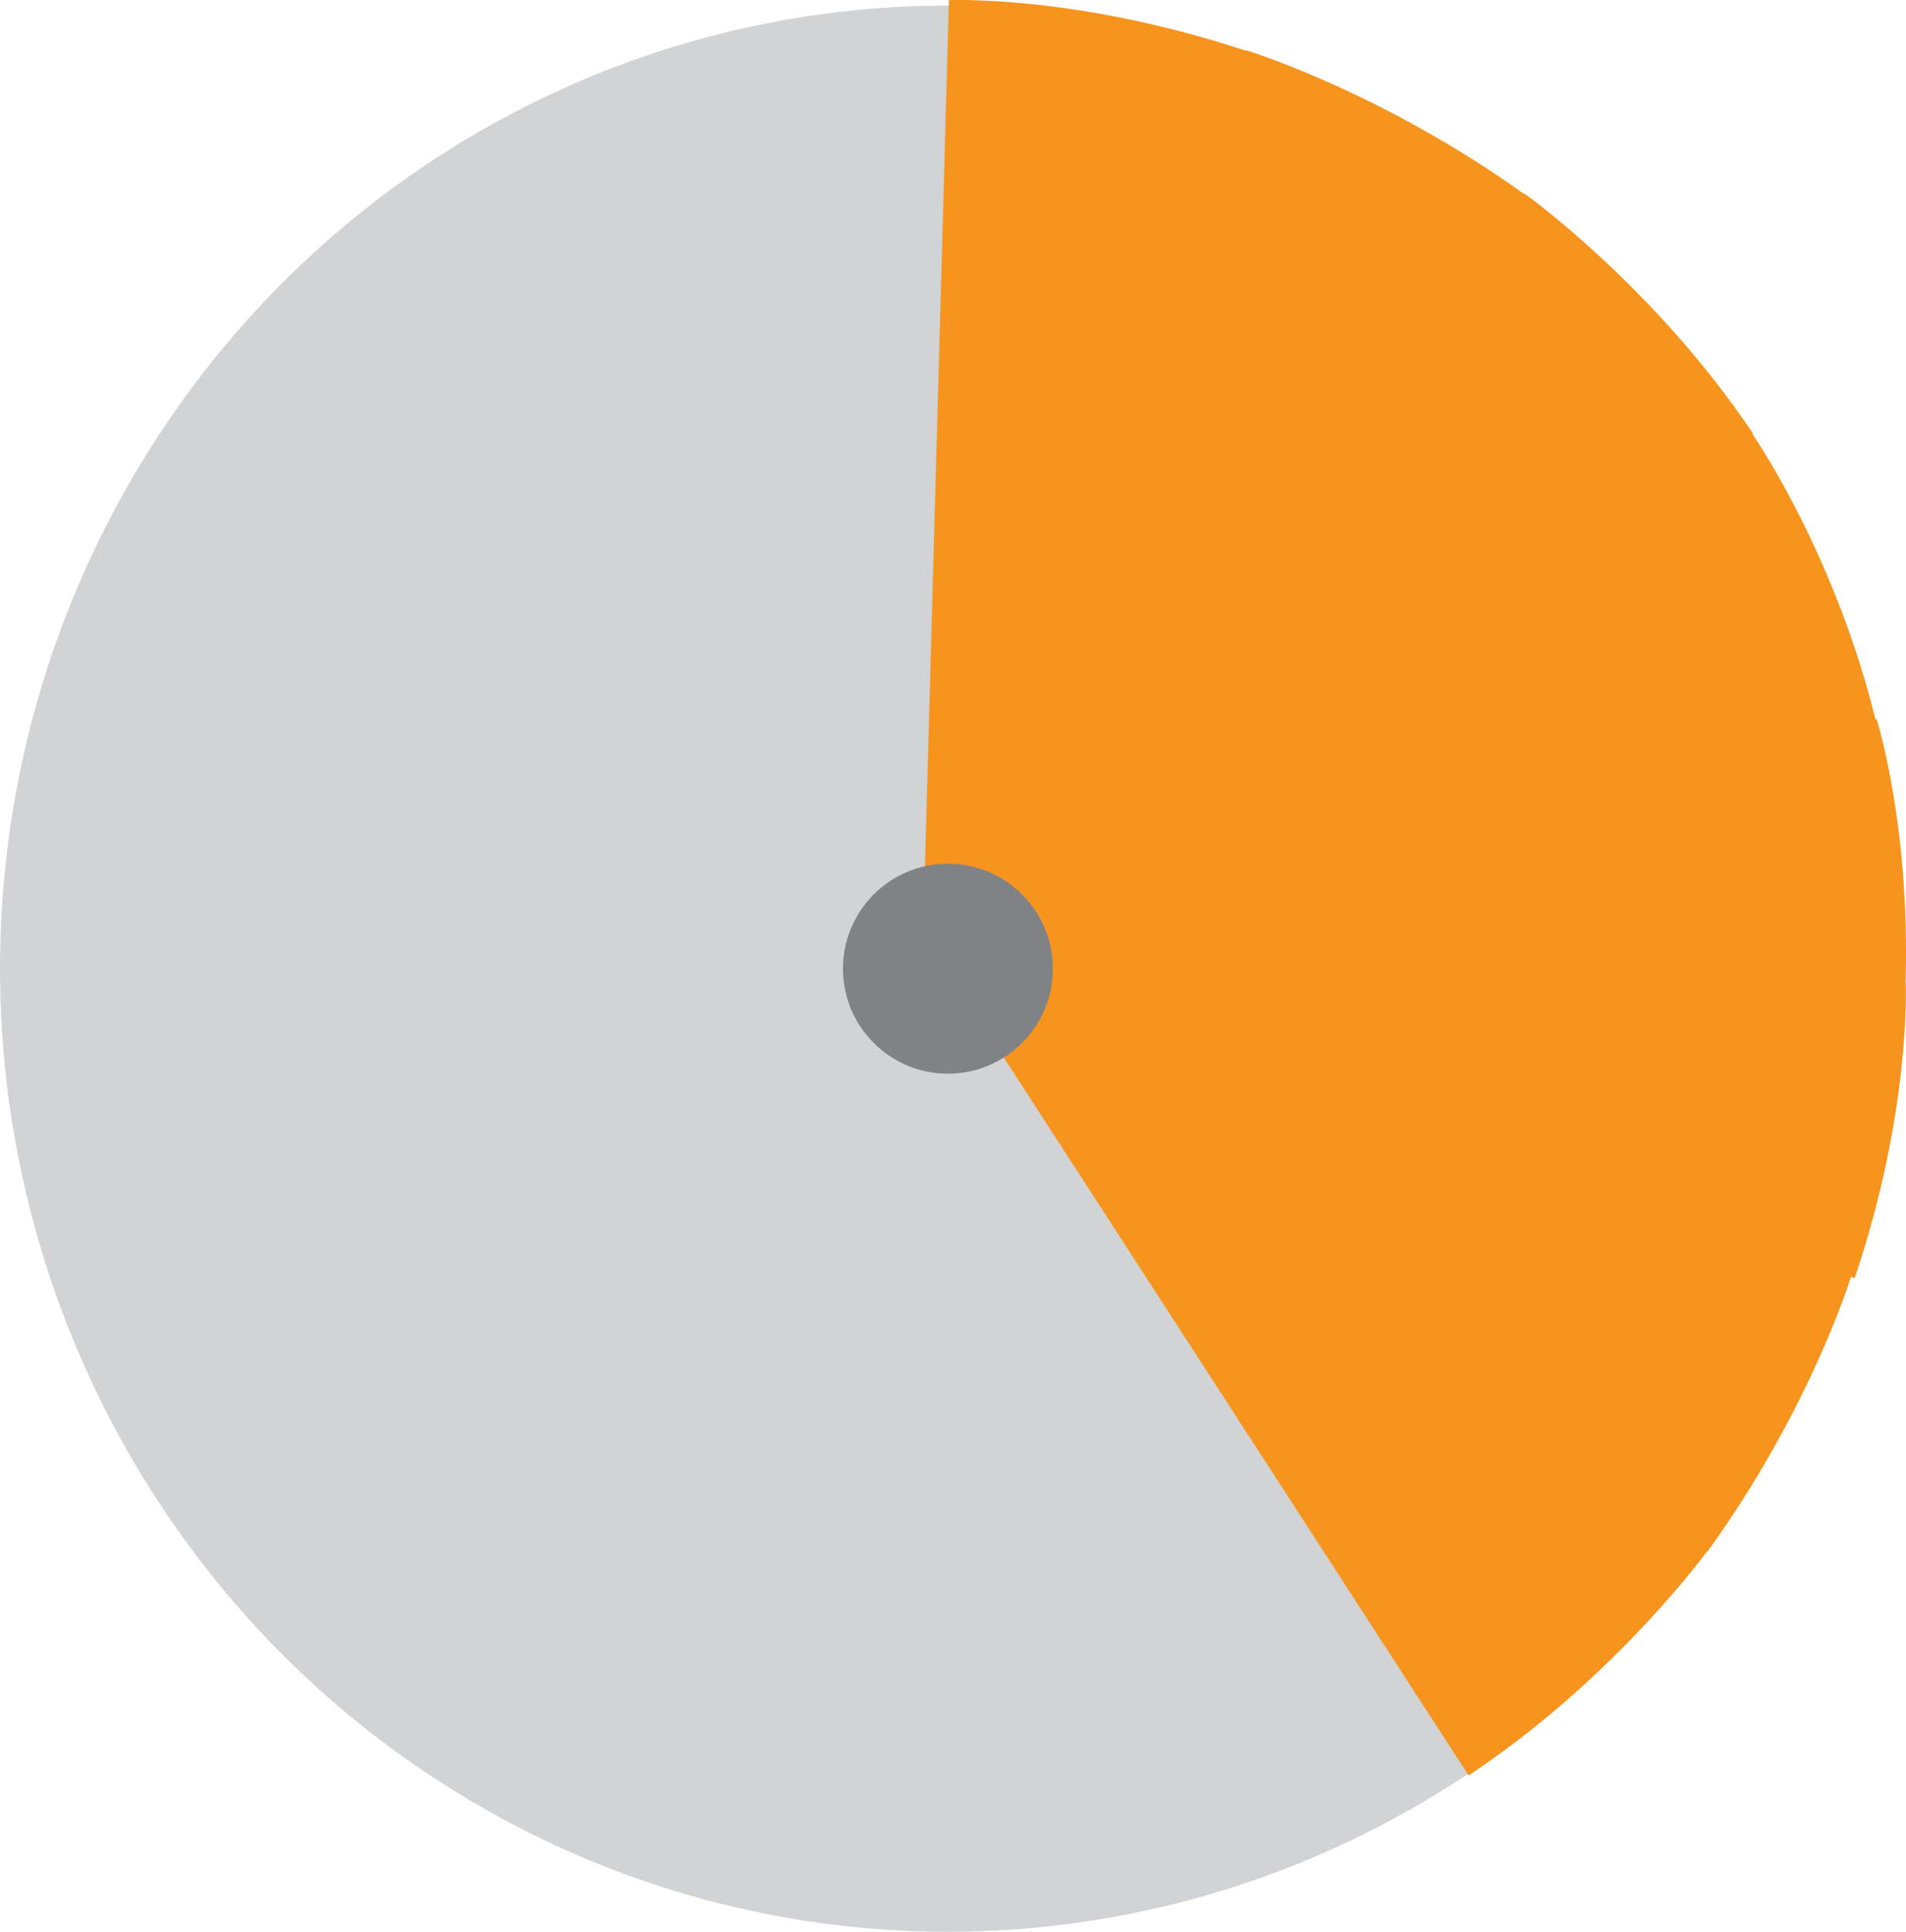 <?xml version="1.0" encoding="UTF-8"?>
<svg id="Layer_2" xmlns="http://www.w3.org/2000/svg" viewBox="0 0 132.95 134.69">
  <defs>
    <style>
      .cls-1 {
        fill: #f7941d;
      }

      .cls-2 {
        fill: #808285;
      }

      .cls-3 {
        fill: #d1d3d4;
      }
    </style>
  </defs>
  <g id="Layer_1-2" data-name="Layer_1">
    <ellipse class="cls-3" cx="66.12" cy="67.54" rx="66.12" ry="67.15"/>
    <path class="cls-1" d="M132.92,68.51c.33-11-2.02-18.37-2.02-18.37l-.08.02c-2.73-11.05-7.9-18.9-8.58-19.9l.04-.03c-6.9-10.29-15.94-16.73-15.94-16.73l-.02.03c-10.11-7.22-19.42-10.03-19.42-10.03v.04C75.11-.38,66.19.01,66.19.01l-1.73,62.48.79-.58c-2.55.64-4.44,2.92-4.44,5.65,0,3.22,2.64,5.83,5.89,5.83.97,0,1.87-.23,2.68-.64l33.06,51.04c9.49-6.3,15.7-14.37,16.62-15.6l.02.02c7.01-9.69,9.86-18.63,10.03-19.19l.26.09c3.96-11.7,3.56-20.58,3.56-20.58h-.02Z"/>
    <circle class="cls-2" cx="66.12" cy="67.54" r="7.32"/>
  </g>
</svg>